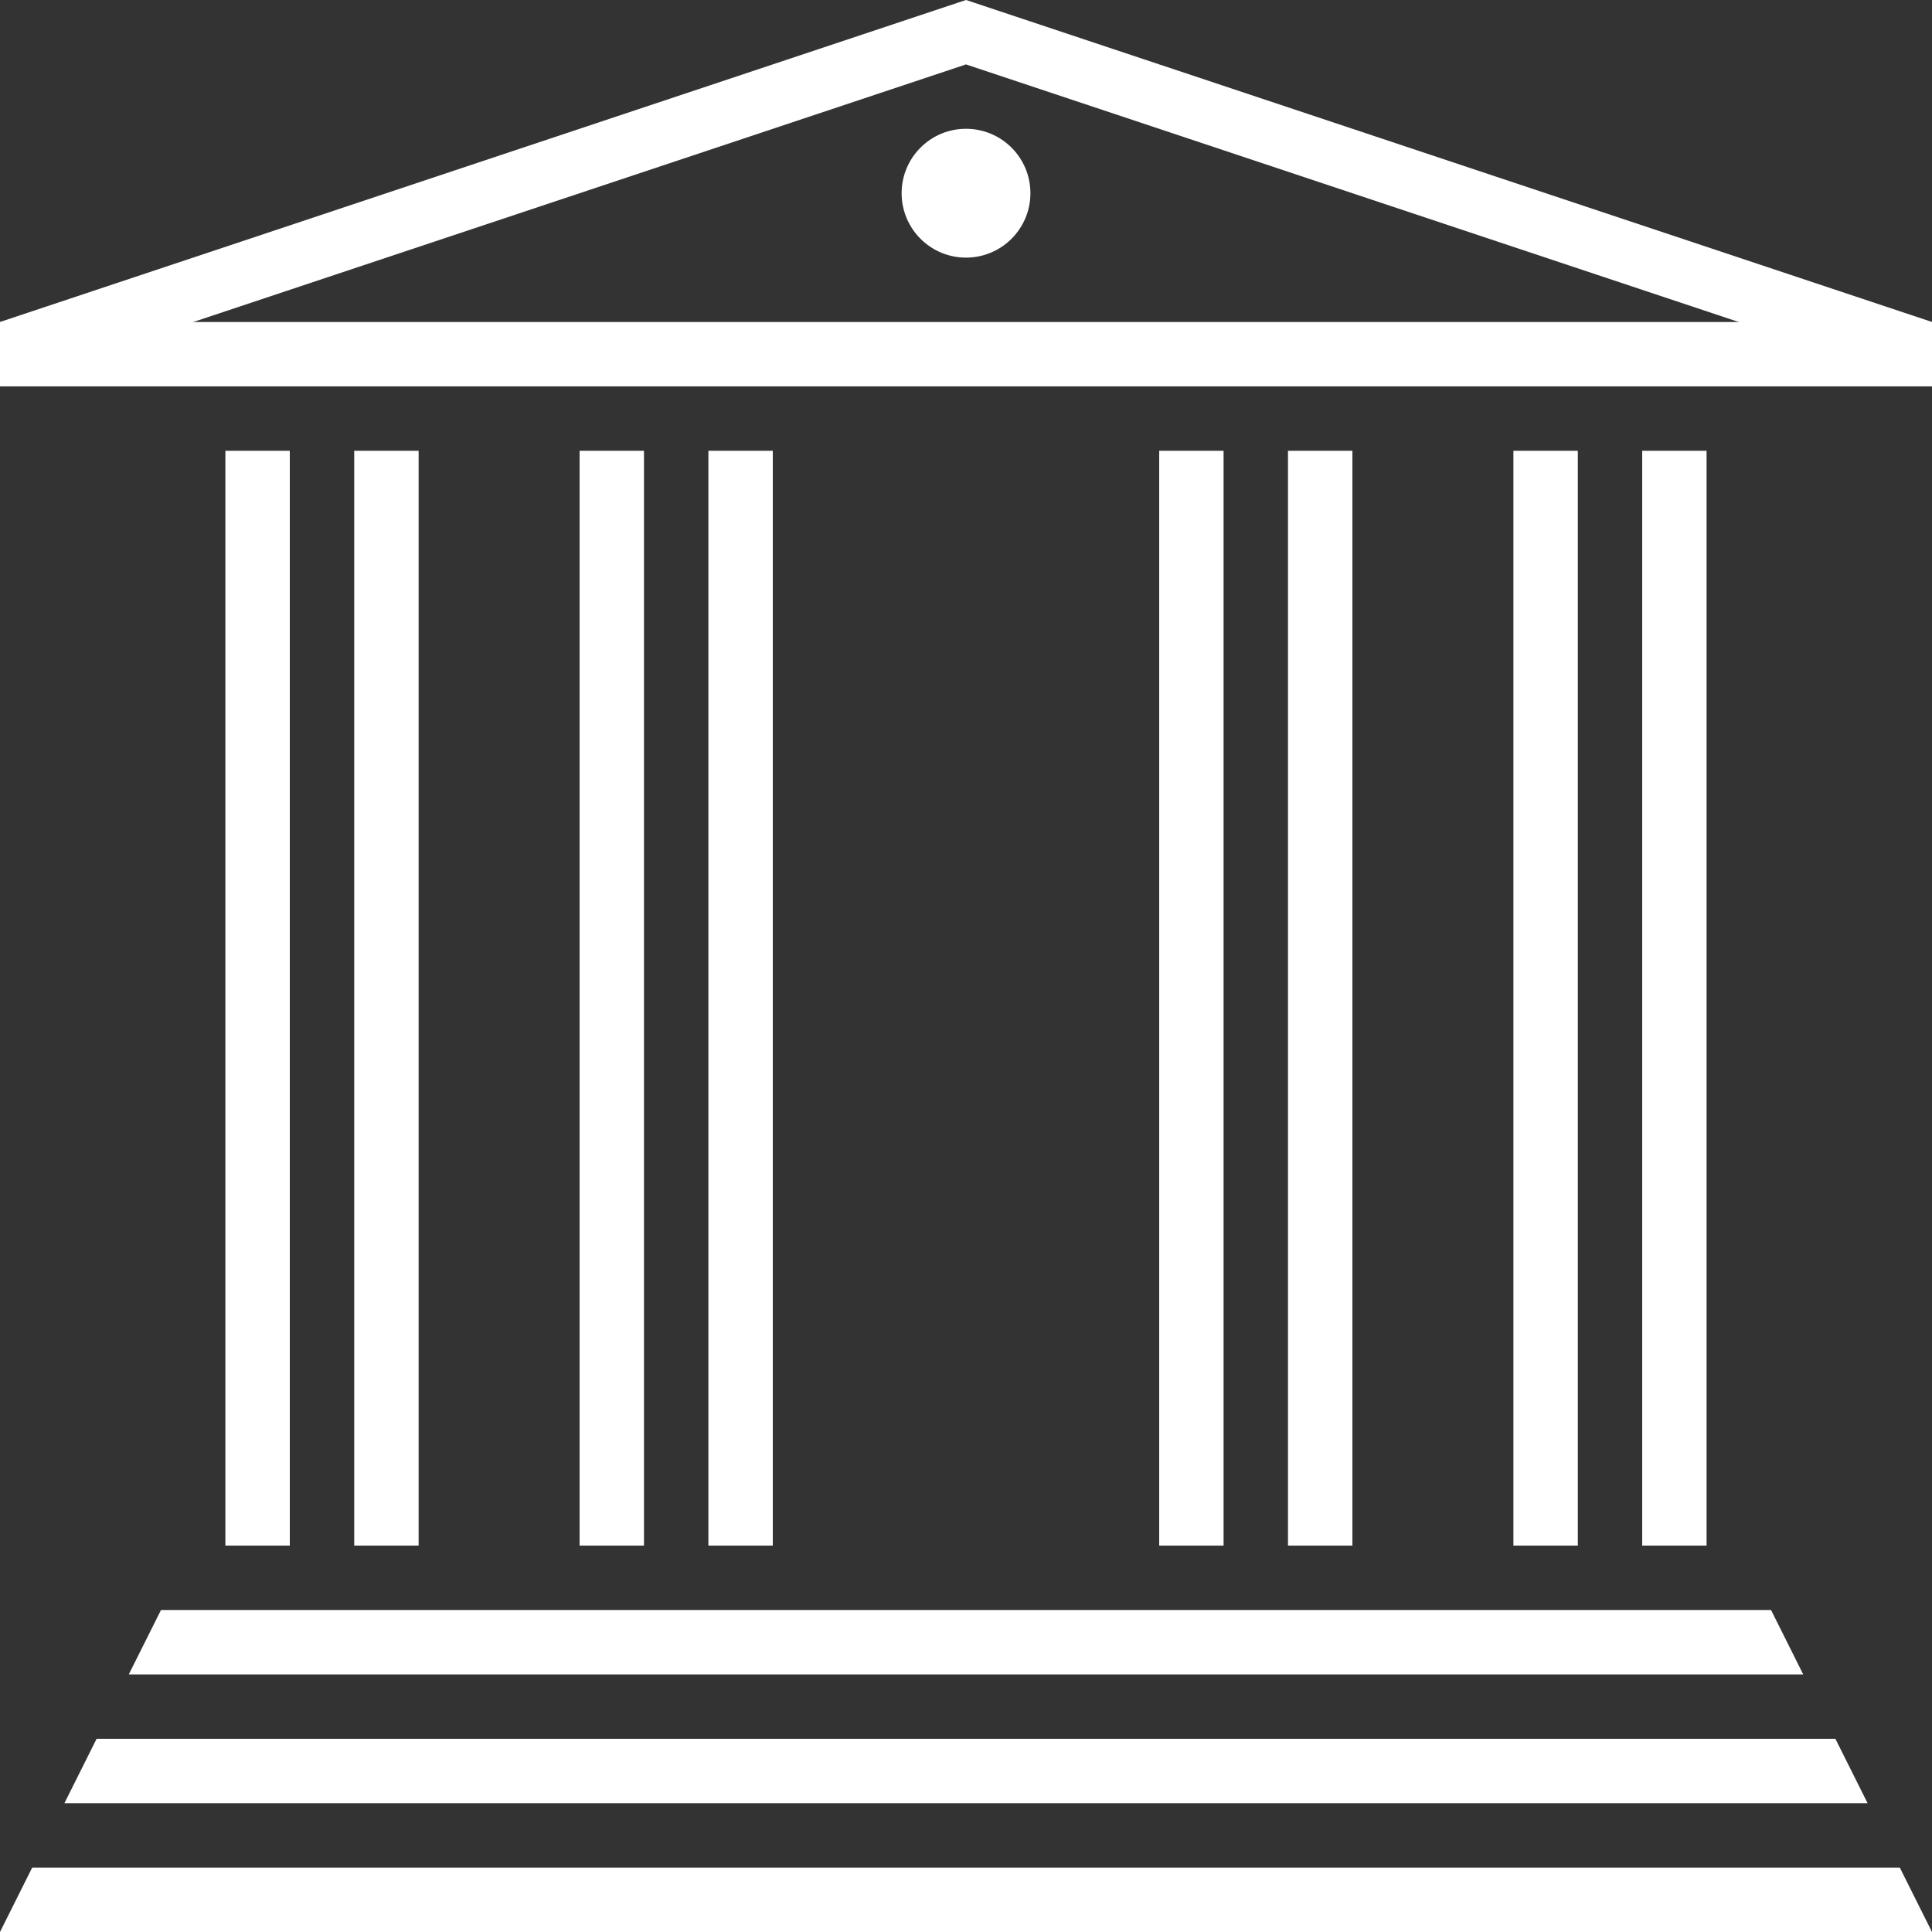 <svg width="50" height="50" viewBox="0 0 50 50" fill="none" xmlns="http://www.w3.org/2000/svg">
<rect x="0" y="0" width="50" height="50" fill="#333333" stroke="none"/>
<path d="M7.5 40L7.5 11.666H5.833L5.833 40H7.5Z" fill="white"/>
<path d="M49.167 48.334H0.833L0 50H50L49.167 48.334Z" fill="white"/>
<path d="M47.5 45H2.5L1.667 46.667H48.333L47.5 45Z" fill="white"/>
<path d="M45.834 41.666H4.167L3.333 43.333H46.667L45.834 41.666Z" fill="white"/>
<path d="M50 10L25 1.667L0 10V8.333L25 0L50 8.333V10Z" fill="white"/>
<path d="M50 8.334H0V10H50V8.334Z" fill="white"/>
<path d="M10.834 40L10.834 11.666H9.167L9.167 40H10.834Z" fill="white"/>
<path d="M16.666 40V11.666H15L15 40H16.666Z" fill="white"/>
<path d="M20 40V11.666H18.333V40H20Z" fill="white"/>
<path d="M31.666 40V11.666H30V40H31.666Z" fill="white"/>
<path d="M35 40V11.666H33.333V40H35Z" fill="white"/>
<path d="M40.834 40V11.666H39.167V40H40.834Z" fill="white"/>
<path d="M44.166 40V11.666H42.5V40H44.166Z" fill="white"/>
<path d="M25 6.667C25.921 6.667 26.667 5.921 26.667 5C26.667 4.08 25.921 3.333 25 3.333C24.08 3.333 23.334 4.08 23.334 5C23.334 5.921 24.08 6.667 25 6.667Z" fill="white"/>
</svg>
